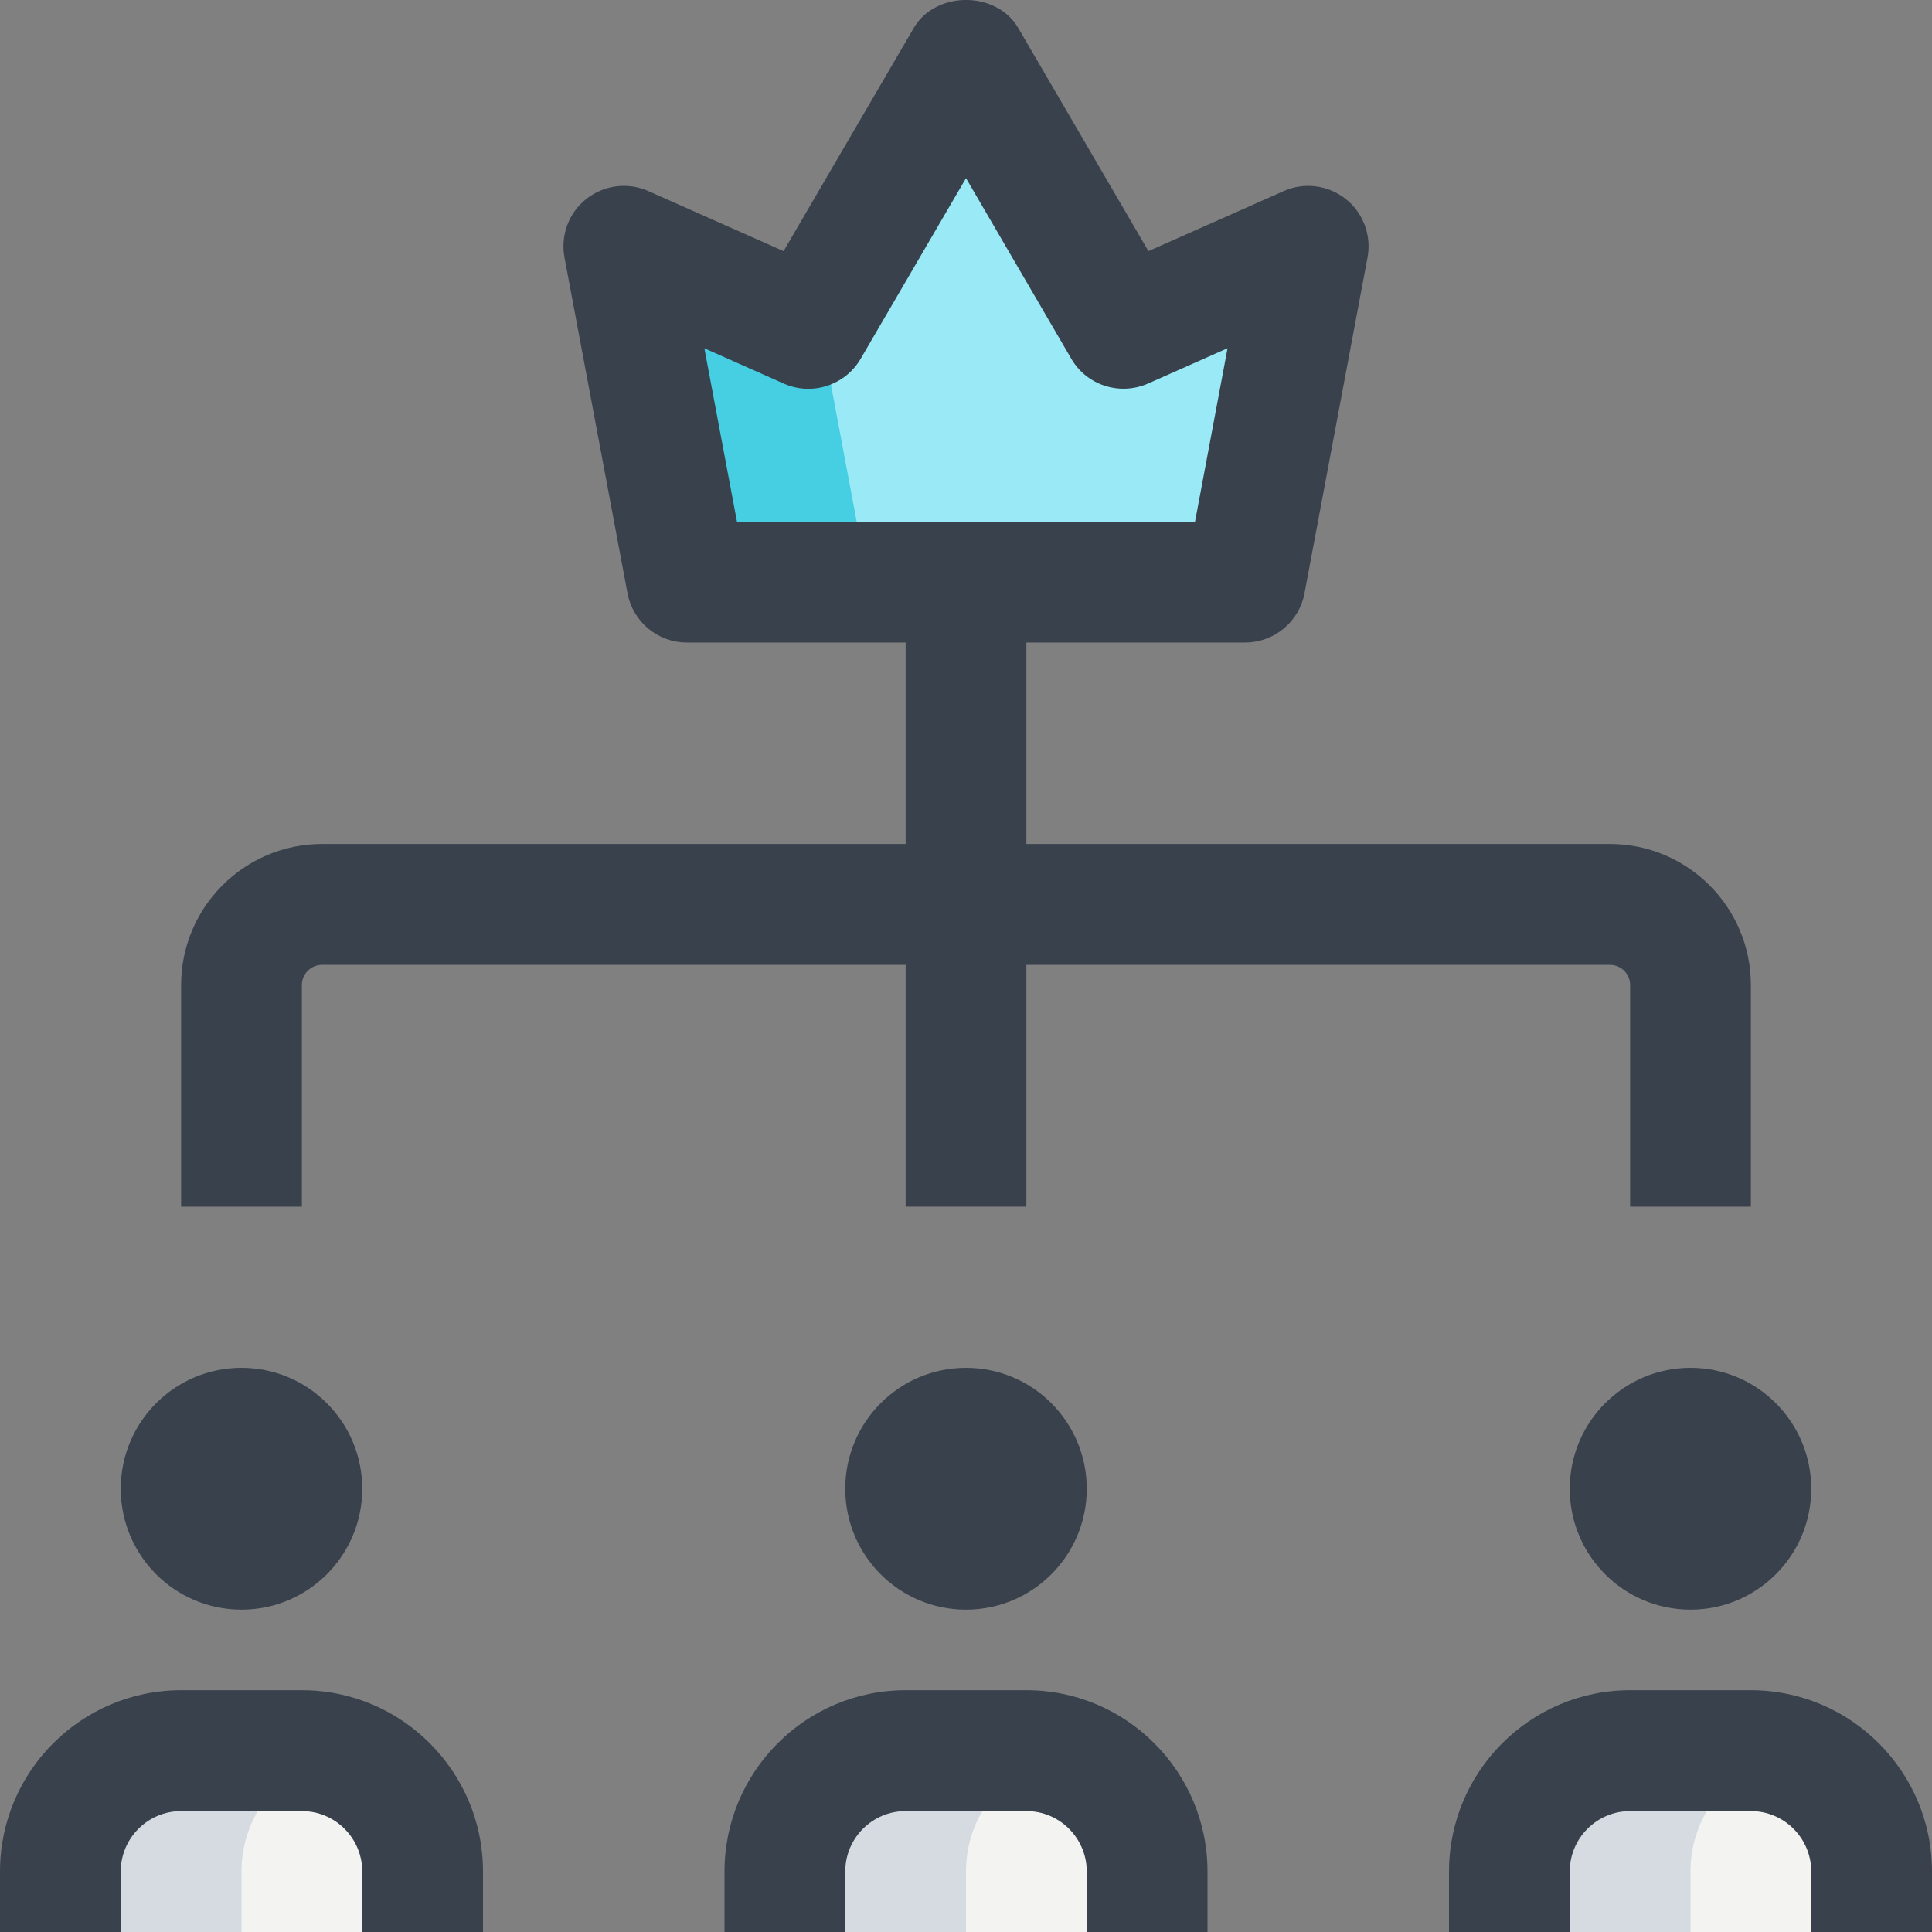 <svg xmlns="http://www.w3.org/2000/svg" width="40" height="40" viewBox="0 0 40 40">
    <rect x="0" y="0" width="40" height="40" fill="#808080" stroke="none"/>
    <g fill="none" fill-rule="evenodd">
        <g fill-rule="nonzero">
            <g>
                <g>
                    <g transform="translate(-158 -360) translate(118 219) translate(20 121) translate(20 20)">
                        <g fill="#F3F3F1">
                            <path d="M7.5 3.754V2.503C7.5 1.12 6.38 0 5 0H2.5C1.12 0 0 1.121 0 2.503v1.251h7.5zM37.5 3.754V2.503C37.5 1.12 36.38 0 35 0h-2.5C31.12 0 30 1.121 30 2.503v1.251h7.5zM22.5 3.754V2.503C22.5 1.12 21.38 0 20 0h-2.5C16.12 0 15 1.121 15 2.503v1.251h7.5z" transform="translate(1.25 36.246)"/>
                        </g>
                        <path fill="#99EAF6" d="M14.222 12.052L12.917 5.099 16.738 6.797 20 1.206 23.262 6.797 27.083 5.099 25.778 12.052z"/>
                        <path fill="#D5DBE1" d="M6.875 36.334c-.202-.052-.408-.088-.625-.088h-2.5c-1.38 0-2.5 1.121-2.5 2.503V40H5v-1.251c0-1.165.798-2.136 1.875-2.415zM36.875 36.334c-.202-.052-.408-.088-.625-.088h-2.5c-1.38 0-2.5 1.121-2.5 2.503V40H35v-1.251c0-1.165.798-2.136 1.875-2.415zM21.875 36.334c-.202-.052-.408-.088-.625-.088h-2.5c-1.38 0-2.5 1.121-2.5 2.503V40H20v-1.251c0-1.165.798-2.136 1.875-2.415z"/>
                        <path fill="#46CEE2" d="M16.738 6.797L12.917 5.099 14.222 12.052 17.972 12.052 16.925 6.479z"/>
                        <path fill="#39414C" d="M36.25 24.983h-2.5v-4.589c0-.23-.187-.417-.417-.417H6.667c-.23 0-.417.187-.417.417v4.589h-2.5v-4.589c0-1.61 1.308-2.92 2.917-2.92h26.666c1.609 0 2.917 1.31 2.917 2.92v4.589z"/>
                        <path fill="#39414C" d="M18.75 11.634L21.25 11.634 21.25 24.983 18.75 24.983z"/>
                        <ellipse cx="20" cy="30.823" fill="#39414C" rx="2.5" ry="2.503"/>
                        <path fill="#39414C" d="M25 40h-2.5v-1.251c0-.691-.56-1.252-1.25-1.252h-2.5c-.69 0-1.25.56-1.25 1.252V40H15v-1.251c0-2.071 1.682-3.755 3.75-3.755h2.5c2.068 0 3.75 1.684 3.75 3.755V40z"/>
                        <ellipse cx="35" cy="30.823" fill="#39414C" rx="2.5" ry="2.503"/>
                        <path fill="#39414C" d="M40 40h-2.5v-1.251c0-.691-.56-1.252-1.25-1.252h-2.5c-.69 0-1.25.56-1.25 1.252V40H30v-1.251c0-2.071 1.682-3.755 3.75-3.755h2.5c2.068 0 3.75 1.684 3.75 3.755V40z"/>
                        <ellipse cx="5" cy="30.823" fill="#39414C" rx="2.5" ry="2.503"/>
                        <path fill="#39414C" d="M10 40H7.5v-1.251c0-.691-.56-1.252-1.25-1.252h-2.5c-.69 0-1.25.56-1.25 1.252V40H0v-1.251c0-2.071 1.682-3.755 3.75-3.755h2.5c2.068 0 3.75 1.684 3.75 3.755V40zM25.778 13.303H14.22c-.602 0-1.117-.429-1.228-1.02l-1.305-6.952c-.085-.458.088-.925.453-1.213.365-.287.858-.352 1.283-.162l2.8 1.244L18.92.577c.45-.77 1.71-.77 2.16 0L23.777 5.2l2.8-1.244c.425-.19.918-.125 1.283.162.365.288.538.755.453 1.213l-1.305 6.953c-.111.59-.628 1.019-1.23 1.019zM15.258 10.8h9.484l.673-3.59-1.648.732c-.585.255-1.267.037-1.587-.514L20 3.688 17.818 7.43c-.323.55-1.006.769-1.586.514l-1.649-.733.675 3.59z"/>
                    </g>
                </g>
            </g>
        </g>
    </g>
</svg>
